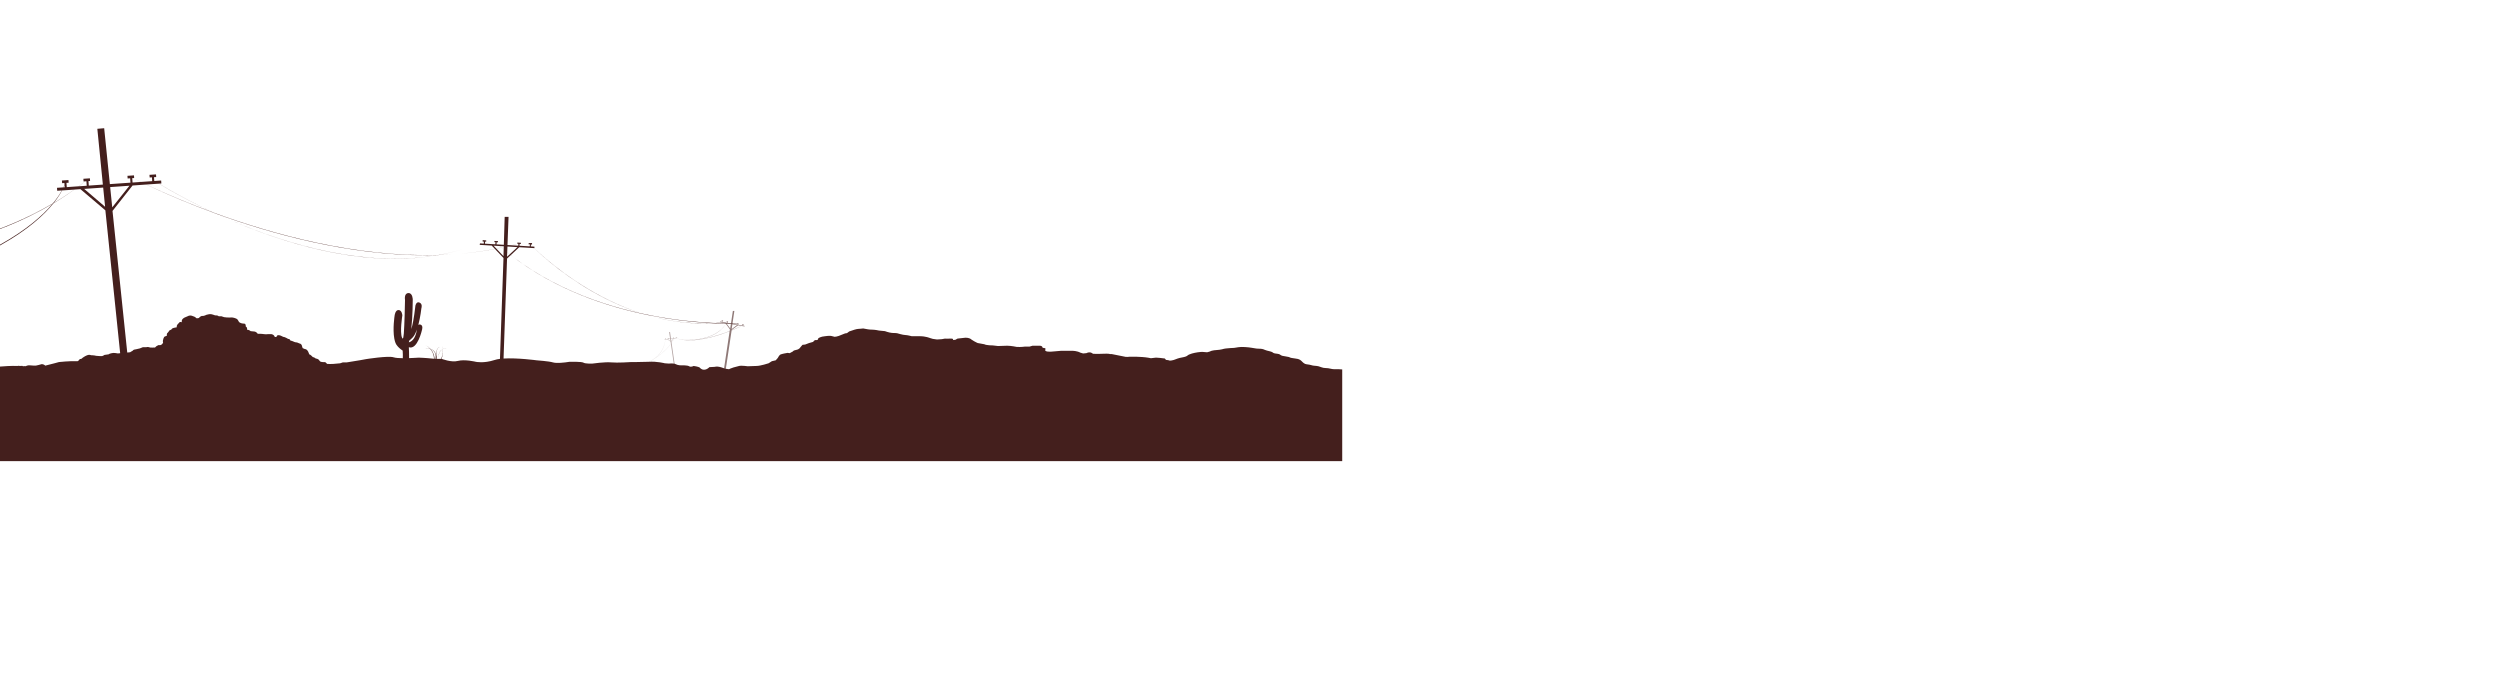 <?xml version="1.0" encoding="utf-8"?>
<!-- Generator: Adobe Illustrator 15.1.0, SVG Export Plug-In . SVG Version: 6.00 Build 0)  -->
<!DOCTYPE svg PUBLIC "-//W3C//DTD SVG 1.1//EN" "http://www.w3.org/Graphics/SVG/1.1/DTD/svg11.dtd">
<svg version="1.1" id="Layer_1" xmlns="http://www.w3.org/2000/svg" xmlns:xlink="http://www.w3.org/1999/xlink" x="0px" y="0px"
	 width="100%" height="100%" viewBox="1.75 256 840.25 233" enable-background="new 1.75 256 840.25 233" xml:space="preserve"
	>
<path fill="#441F1D" d="M450.271,380.097c-1.101,0-1.7-0.399-3-0.399c-1,0-1.601-0.4-2.4-0.601c-0.8-0.199-1.7-0.1-2.5-0.399
	c-0.6-0.2-1.5-0.2-2-0.4c-0.8-0.399-1-0.899-1.6-1.3c-1-0.7-2.801-0.4-3.801-1c-0.699-0.2-1.399-0.2-2.199-0.4
	c-0.7-0.199-0.601-0.399-1.2-0.6c-0.7-0.2-1.601-0.1-2-0.5c-0.7-0.5-1.8-0.5-2.7-0.9c-0.6-0.3-1.2-0.399-2-0.399
	c-1.1,0-1.4-0.2-2.4-0.3c-1.1-0.2-3.5-0.4-4.5-0.2c-1.1,0.2-1.699,0.3-2.8,0.3c-1.1,0.1-1.7,0.1-2.7,0.4c-1.1,0.3-2.5,0.199-3.5,0.5
	c-0.5,0.199-0.899,0.399-1.5,0.5c-0.8,0-1.5-0.2-2.199-0.101c-1.2,0.101-2.801,0.4-3.7,0.8c-0.601,0.2-0.7,0.5-1.2,0.7
	c-0.7,0.3-2,0.4-2.8,0.7c-0.601,0.2-1.2,0.5-1.8,0.6c-0.301,0.101-0.601,0.101-0.9,0.101c-0.3-0.101-0.6-0.2-0.9-0.2
	c-0.399,0.1-0.699-0.5-0.699-0.5l-1.601-0.2l-1.399-0.1l-1.7,0.2c0,0-1.3-0.301-2.9-0.4c-1.5-0.1-2.399-0.1-2.399-0.1h-1.9
	c0,0-1.1,0.199-2-0.101c-0.9-0.2-2-0.399-2-0.399l-2-0.4h-0.6c0,0-0.2-0.2-2.301-0.1c-2.1,0.1-3.399,0-3.399,0s-0.8-0.9-2.2-0.2
	l-1.1,0.1l-1-0.3c0,0-0.9-0.6-2.9-0.6s-3.4,0-3.4,0l-2.3,0.199c0,0-2.3,0.301-2.899-0.1c-0.601-0.4,0-0.7,0-0.7l-0.4-0.3l-0.7-0.1
	c0,0,0-0.7-1-0.7s-1,0-1,0h-1.399l-1,0.3h-1.601c0,0-1.3,0.2-2.7,0.1c0,0-1.899-0.399-3.199-0.399l-3.101,0.1l-1.7-0.2
	c0,0-2.199,0-2.899-0.399l-2.2-0.4c0,0-0.3-0.1-1.2-0.6c-0.899-0.5-1.2-0.8-1.2-0.8s-0.6-0.4-1.699-0.4c-1.101,0.1-2.7,0.3-2.7,0.3
	l-0.7,0.4l-0.9,0.1c0,0,0.601-0.5-0.7-0.5c-1.3,0.101-1.899,0-1.899,0l-1.101,0.2l-1.6,0.1l-1.4-0.199l-1-0.301
	c0,0-1.399-0.6-3.399-0.6h-1.7h-1c0,0-1.5-0.4-2.2-0.4s-2.7-0.6-2.7-0.6s-0.6-0.1-1.699-0.1c-1.101-0.101-2.4-0.601-2.4-0.601
	l-2-0.2c0,0-1.3-0.3-2.3-0.3s-1.9-0.2-1.9-0.2l-1.1-0.199l-1,0.1c0,0-1,0-1.9,0.3c-0.8,0.3-1.8,0.601-1.8,0.601l-0.8,0.6
	c0,0-0.101-0.2-1.7,0.5c-1.5,0.7-2.4,0.7-2.4,0.7l-1.199-0.3c0,0-0.601-0.101-2,0.1c-1.5,0.1-2.301,0.7-2.301,0.7s0,0.7-0.699,0.6
	c-0.7-0.1-1,0.601-1,0.601l-1.4,0.399l-1.3,0.5l-0.9,0.101l-0.7,0.8c0,0-0.3,0.7-1.399,0.899c-1.101,0.2-1.101,0.5-1.101,0.5
	l-1.1,0.601l-0.7-0.101l-1.1,0.2c0,0-1,0.2-1.4,0.4c-0.399,0.3-0.8,1.1-0.8,1.1l-0.7,0.8l-1.3,0.301l-1.1,0.699
	c0,0-2.7,0.9-4.101,0.9l-2.899,0.1c0,0-2.2-0.3-2.9-0.1c-0.8,0.2-1.9,0.5-1.9,0.5l-1.1,0.4l-0.4,0.199l-1.399-0.199
	c0,0-2.2-1-3.4-0.601l-1.8,0.101c0,0-1.7,1.899-3.3,0.1c0,0-0.5-0.3-2-0.5c0,0-0.9,0.5-1.5,0.1c-0.6-0.399-2.7-0.3-2.7-0.3
	s-1.1,0-1.8-0.399c-0.8-0.4-2.3-0.2-2.3-0.2l-1.4-0.101c0,0-2.6-0.699-5.5-0.5c-2.899,0.101-6,0.101-6,0.101s-4.4,0.3-6.5,0.1
	s-6.3,0.4-6.3,0.4s-2.4,0.1-3-0.3c-0.6-0.4-4.7-0.301-4.7-0.301l-1.4,0.2c0,0-2.9,0.4-4.2,0c-1.3-0.399-5.5-0.7-5.5-0.7
	s-6.501-0.883-11.079-0.594l1.179-33.605l4.091-3.807l5.109,0.307v-0.5l-1.2-0.072v-0.661l0.4,0.033v-0.5h-1.1l-0.1,0.399
	l0.487,0.041l-0.061,0.664l-3.453-0.207l0.037-0.625l0.424,0.025l0.024-0.398l-1.198-0.072l-0.024,0.399l0.374,0.022l-0.037,0.625
	l-3.627-0.219l0.353-9.455h-1.3l-0.284,9.381l-2.458-0.147l0.045-0.712l0.435,0.026l0.024-0.399l-1.198-0.072l-0.024,0.4
	l0.364,0.021l-0.045,0.711l-3.487-0.209l0.041-0.7h0.387v-0.4l-1.2-0.1v0.5h0.412l-0.04,0.677l-1.272-0.077l-0.1,0.5l4.04,0.241
	l3.96,4.159l-1.185,33.917c-0.692,0.087-1.312,0.211-1.815,0.383c-3.7,1.2-6.3,0.6-6.3,0.6s-3.7-0.899-6-0.3
	c-2.2,0.601-5.5-0.7-5.5-0.7s-0.03,0.002-0.071,0.004c0.567-1.119,0.555-2.41,0.448-3.264c0.355-0.174,0.784-0.272,1.323-0.24
	c0,0-0.648-0.097-1.325,0.221c-0.07-0.553-0.175-0.92-0.175-0.92c0.081,0.324,0.131,0.631,0.165,0.925
	c-0.702,0.333-1.416,1.14-1.479,2.96c0.057-0.975,0.348-2.38,1.481-2.941c0.172,1.527-0.23,2.619-0.59,3.266
	c-0.196,0.008-0.506,0.016-0.902,0.016c-0.14,0-0.29-0.002-0.445-0.005c-0.218-1.204-0.43-3.442,0.87-4.021
	c0,0-1.277,0.295-1.135,3.03c-0.134-1.442-1.051-2.107-1.953-2.402c-0.438-0.469-1.006-0.915-1.744-1.306
	c0.452,0.252,1.061,0.666,1.613,1.269c-0.871-0.253-1.681-0.19-1.681-0.19c0.706,0,1.268,0.095,1.733,0.245
	c0.693,0.778,1.273,1.868,1.302,3.331c-0.278-0.019-0.559-0.041-0.835-0.076c-1.6-0.2-4.3-0.3-4.3-0.3s-1.482,0.111-3.23,0.165
	c0.015-1.374-0.033-2.709-0.082-3.663c2.908,1.014,4.412-5.802,4.412-5.802s0.5-1.5-0.5-1.801c-0.337-0.101-0.565-0.025-0.729,0.111
	c0.723-2.729,1.028-5.611,1.028-5.611s0.5-1.399-0.6-1.899s-1.4,1-1.4,1c-0.51,4.486-1.019,6.757-1.396,7.911
	c0.496-4.508,0.496-9.911,0.496-9.911s0-2.3-1.5-2.2s-1.1,2.3-1.1,2.3c0,1.5-0.2,8.7-0.4,11.3c-0.188,2.437-0.55,1.537-0.595,1.414
	c-0.002-0.006-0.003-0.009-0.005-0.014c-0.8-1.9,0.1-7.5,0.1-7.5s-0.1-1.7-1.2-1.8c-1.2-0.101-1.4,1.899-1.4,1.899s-0.7,4.4-0.1,7.7
	c0.226,1.242,0.565,1.931,0.9,2.308c0.366,0.509,0.962,1.095,1.906,1.727c0.077,0.989,0.081,1.836,0.046,2.559
	c-1.272-0.014-2.44-0.089-3.052-0.293c-1.8-0.6-9.3,0.601-9.3,0.601s-3.1,0.6-6.5,1.1h-1.3l-0.9,0.3c-1.6,0.2-3.2,0.301-4.4,0.2
	c-0.2-0.2-0.4-0.5-0.7-0.6h-0.6c0,0-0.6,0-1-0.2l-0.6-0.7c0,0-0.5-0.3-0.9-0.3c0,0-0.4-0.4-1-0.5c0,0-0.8-0.9-1.2-0.9
	c0,0-0.4-1.8-1.5-1.8l-0.7-0.3l-0.2-0.6c0,0-0.1-0.801-0.7-0.9l-1-0.4c0,0-0.7,0-1.4-0.399l-0.9-0.3c0,0,0-0.5-0.7-0.5
	c0,0-1.1-0.7-1.7-0.7c0,0-1.4-0.9-2-0.4c0,0-0.1,0.7-0.8,0.4l-0.2-0.4c0,0-0.3-0.399-0.9-0.5h-1.1c0,0-0.8,0.101-1.4,0
	c-0.5-0.1-1.1-0.1-1.1-0.1h-1c0,0-0.4-0.8-1.4-0.8l-1-0.101c0,0-0.3-0.399-1.2-0.5c0,0,0.2-0.8-0.4-1c0,0,0-1-0.4-1l-0.9-0.1
	c0,0-0.8-0.2-1-0.5l-0.4-0.7l-0.3-0.3c0,0-0.7-0.4-1.6-0.5c0,0-1.6,0.1-2.7-0.101l-0.9-0.3h-0.9c0,0-0.3-0.3-0.9-0.3
	c-0.6,0.1-1-0.5-2.3-0.4l-0.9,0.2c0,0-0.9,0.5-1.6,0.4c0,0-0.4,0.1-0.7,0.399c-0.3,0.301-0.3,0.301-0.3,0.301l-0.7,0.1
	c0,0-0.8-0.7-1.2-0.7c0,0-0.7-0.399-1.4-0.2l-1.4,0.601c0,0-1.3,0.5-1,1.6c0,0-0.8-0.3-0.9,0.2c0,0-1,0.7-0.8,1.5l-1,0.2
	c0,0-0.7,0.2-0.7,0.399c0,0.2-0.7,0.4-0.7,0.4l-0.6,0.8c0,0-0.5,0.2-0.3,1l-0.9,0.4c0,0-0.7,1.1-0.4,2c0,0-0.4,0.8-1,0.8
	c-0.6,0-0.6,0-0.6,0l-0.7,0.4l-0.4,0.399h-0.6c0,0-0.1,0.101-1.1,0c0,0-0.6-0.3-1.3-0.1h-1.1l-1,0.399l-1.3,0.301c0,0-1,0.1-1,0.399
	l-1,0.601l-0.947,0.092l-4.953-47.592l6.742-8.547l9.68-0.68l-0.07-0.997l-2.315,0.163l-0.089-1.276l0.735-0.052l-0.063-0.897
	l-2.195,0.153l0.063,0.898l0.761-0.054l0.089,1.276l-6.606,0.463l-0.103-1.465l0.648-0.046l-0.063-0.897l-2.195,0.154l0.063,0.897
	l0.848-0.06l0.103,1.465l-6.927,0.486l-1.907-18.787l-2.3,0.2l1.861,18.752l-4.735,0.332l-0.105-1.507l0.544-0.037l-0.063-0.898
	l-2.194,0.154l0.063,0.898l0.5-0.035c-0.437,0.365-1.144,0.936-2.106,1.66l-4.04,0.284l-0.1-1.431l0.732-0.052l-0.062-0.897
	l-2.195,0.153l0.063,0.897l0.764-0.053l0.042,0.601c-0.097,0.246-0.219,0.533-0.373,0.86l-2.156,0.151l0.07,0.997l1.555-0.108
	c-0.642,1.171-1.597,2.647-3.013,4.356c-4.613,2.708-10.586,5.743-17.819,8.478v0.153c7.158-2.725,13.083-5.747,17.671-8.457
	c-3.17,3.775-8.564,8.632-17.671,13.727v0.27c9.456-5.277,14.912-10.33,18.022-14.204c2.909-1.733,5.266-3.327,7.051-4.62
	l2.011-0.141l8.383,7.116l4.973,48.024l-0.772,0.075c0,0-1.4-0.3-2-0.1c0,0-1,0.2-1.1,0.399l-1.4,0.2c0,0-0.7,0.5-1.1,0.4
	c0,0-1,0-1.7-0.101c-0.7-0.199-1.7-0.199-1.7-0.199s-0.6-0.301-1.3,0c-0.8,0.3-1.6,0.899-1.6,0.899s-0.2,0.4-0.9,0.4l-0.3,0.399
	l-0.4,0.301c-2.7-0.101-6.3,0.3-6.3,0.3s-2.1,0.6-4.6,1.2c-0.2-0.2-0.6-0.5-1.2-0.5l-1.1,0.3l-0.9,0.2c0,0-1.3,0-2-0.101
	c-0.7-0.1-1.4,0.3-1.4,0.3s-0.4-0.1-0.6,0c-0.1,0-0.2,0-0.3,0c-0.1-0.1-0.3-0.199-0.5-0.1h-0.3c-0.1,0-0.2,0-0.3,0s-0.4-0.1-0.6,0
	c-2.275-0.071-4.797,0.11-6.068,0.221v31.779H452.87v-30.83C452.091,380.055,451.331,380.097,450.271,380.097z M172.299,338.854
	l3.375,0.202l-3.503,3.24L172.299,338.854z M23.442,318.175l0.054,0.774l-0.384,0.026C23.246,318.675,23.355,318.407,23.442,318.175
	z M19.851,324.183c1.292-1.628,2.167-3.041,2.757-4.168l4.114-0.289C24.966,320.979,22.669,322.515,19.851,324.183z M28.267,318.614
	c0.95-0.725,1.648-1.296,2.078-1.659l0.448-0.031l0.105,1.506L28.267,318.614z M30.049,319.492l6.381-0.448l0.641,6.453
	L30.049,319.492z M38.779,318.88l6.475-0.455l-5.783,7.272L38.779,318.88z M139.333,370.442c0.293-0.219,0.662-0.547,1.138-1.045
	c0.558-0.585,1.022-1.555,1.406-2.658c-0.507,3.417-2.012,4.16-2.724,4.316C139.216,370.864,139.276,370.661,139.333,370.442z
	 M148.155,376.604c-0.116-0.005-0.232-0.011-0.352-0.018c-0.037-0.812-0.286-2.107-1.348-3.288
	C148.245,373.965,148.302,375.612,148.155,376.604z M148.316,376.608c0.027-0.23,0.04-0.447,0.038-0.65
	c0.018,0.205,0.044,0.424,0.079,0.654C148.395,376.612,148.355,376.61,148.316,376.608z M167.635,338.575l3.437,0.206l-0.101,3.315
	L167.635,338.575z"/>
<g>
	<path fill="#441F1D" d="M161.799,338.158c0.166-0.064,0.332-0.127,0.498-0.193C162.131,338.031,161.965,338.094,161.799,338.158z"
		/>
	<path fill="#441F1D" d="M160.139,338.782c0.556-0.2,1.109-0.408,1.66-0.624C161.248,338.374,160.694,338.582,160.139,338.782z"/>
	<path fill="#441F1D" d="M159.667,338.948c0.157-0.055,0.314-0.11,0.472-0.166C159.981,338.838,159.824,338.894,159.667,338.948z"/>
	<path fill="#441F1D" d="M157.763,339.585c0.637-0.202,1.272-0.414,1.904-0.637C159.034,339.17,158.4,339.384,157.763,339.585z"/>
	<path fill="#441F1D" d="M162.296,337.965c0.693-0.277,1.385-0.563,2.071-0.868C163.681,337.4,162.99,337.688,162.296,337.965z"/>
	<path fill="#441F1D" d="M157.589,339.641c0.058-0.019,0.115-0.038,0.173-0.056C157.705,339.603,157.647,339.622,157.589,339.641z"
		/>
	<path fill="#441F1D" d="M74.395,327.841c18.751,6.843,44.478,13.956,70.373,13.956c1.409,0,2.819-0.025,4.23-0.069
		c-24.174,4.317-50.28-3.434-69.165-11.472c15.123,6.459,34.89,12.741,54.635,12.741c4.908,0,9.815-0.398,14.645-1.275
		c1.523-0.049,3.046-0.131,4.569-0.233c-1.465,0.095-2.933,0.159-4.401,0.204c2.801-0.515,5.576-1.193,8.309-2.052
		c-2.772,0.868-5.587,1.542-8.428,2.056c-27.654,0.818-55.616-6.904-75.495-14.193c-12.384-5.77-20.434-10.973-20.699-11.105
		c0.211,0.141,8.246,5.324,20.616,11.075c-16.677-6.12-27.645-11.921-27.916-12.075c0.238,0.143,11.521,6.158,28.638,12.411
		c1.374,0.632,2.804,1.271,4.276,1.909C77.14,329.091,75.743,328.463,74.395,327.841z"/>
	<path fill="#441F1D" d="M79.098,329.94c-0.173-0.074-0.344-0.148-0.516-0.223C78.753,329.792,78.925,329.866,79.098,329.94z"/>
	<path fill="#441F1D" d="M79.833,330.256c-0.246-0.104-0.491-0.21-0.735-0.315C79.342,330.046,79.585,330.151,79.833,330.256z"/>
	<path fill="#441F1D" d="M156.665,341.263c6.567-0.582,13.072-1.696,19.403-3.466C169.715,339.541,163.207,340.663,156.665,341.263z
		"/>
	<path fill="#441F1D" d="M155.871,341.324c0.265-0.022,0.529-0.038,0.793-0.062C156.4,341.286,156.136,341.302,155.871,341.324z"/>
	<path fill="#441F1D" d="M153.682,341.488c0.73-0.047,1.46-0.104,2.189-0.164C155.142,341.386,154.412,341.439,153.682,341.488z"/>
</g>
<path fill="#441F1D" d="M238.071,364.7c-33.101,0-57.9-26.4-58.2-26.7l0,0c0.3,0.3,29.6,31.2,66.4,26.2l0,0
	C243.47,364.5,240.771,364.7,238.071,364.7L238.071,364.7z"/>
<path fill="#441F1D" d="M247.47,364.8c-9.5,0-51-1.3-79.399-27.6l0,0c32,29.6,81.1,27.5,81.6,27.4l0,0
	C249.67,364.7,248.771,364.8,247.47,364.8L247.47,364.8z"/>
<g opacity="0.6">
	<path fill="#441F1D" d="M251.988,365.726l0.034-0.196l-0.472-0.084l0.049-0.278l0.059,0.011l0.035-0.196l-0.492-0.089l-0.035,0.197
		l0.236,0.042l-0.049,0.279l-1.47-0.262l0.049-0.271l0.024,0.005l0.035-0.196l-0.492-0.089l-0.035,0.197l0.271,0.048l-0.049,0.271
		h-0.002l-0.014-0.014l-0.012,0.009l-1.723-0.306l0.635-4.304h-0.5l-0.643,4.214l-1.081-0.192l0.05-0.296l0.021,0.003l0.034-0.197
		l-0.492-0.087l-0.035,0.196l0.276,0.05l-0.051,0.296l-1.614-0.286l0.052-0.307l0.183,0.033l0.035-0.197l-0.492-0.087l-0.035,0.196
		l0.112,0.02l-0.052,0.307l-0.587-0.104l-0.035,0.197l1.812,0.321l0.183,0.252c-0.712,1.27-4.056,5.768-14.201,5.413
		c-0.881-0.11-1.714-0.305-2.475-0.602c0.686,0.282,1.444,0.475,2.25,0.591c-0.645-0.026-1.312-0.068-2.012-0.137
		c0.788,0.082,1.541,0.141,2.257,0.172c0.636,0.08,1.285,0.132,1.941,0.132c4.582,0,9.886-1.655,13.505-3.063L243.97,387.4
		l0.601,0.1l3.074-20.427c1.664-0.67,2.882-1.25,3.378-1.52L251.988,365.726z M247.906,365.001l1.534,0.272l-1.77,1.327
		L247.906,365.001z M247.398,364.911l-0.228,1.489l-1.296-1.76L247.398,364.911z M231.799,370.274
		c0.327,0.012,0.657,0.025,0.972,0.025c9.232,0,12.279-4.236,12.943-5.465l1.357,1.865l-0.084,0.56
		C242.896,368.844,236.659,370.782,231.799,370.274z M247.656,366.997l0.015-0.097l2.145-1.561l1.168,0.208
		C250.469,365.798,249.273,366.351,247.656,366.997z"/>
	<path fill="#441F1D" d="M229.035,369.643c-0.261-0.107-0.528-0.208-0.764-0.343C228.516,369.427,228.771,369.54,229.035,369.643z"
		/>
	<path fill="#441F1D" d="M229.272,370.097c-0.26-0.027-0.524-0.056-0.793-0.088C228.745,370.039,229.014,370.072,229.272,370.097z"
		/>
	<path fill="#441F1D" d="M228.005,369.952c-0.558-0.072-1.133-0.156-1.734-0.252C226.868,369.8,227.442,369.881,228.005,369.952z"/>
	<path fill="#441F1D" d="M228.479,370.009c-0.158-0.02-0.313-0.035-0.474-0.057C228.167,369.974,228.32,369.989,228.479,370.009z"/>
</g>
<path opacity="0.4" fill="#441F1D" d="M228.449,369.736l0.937-0.112l-0.021-0.115l-0.279,0.033l-0.027-0.152l0.094-0.008
	l-0.021-0.115l-0.253,0.045l-0.007,0.096l0.114-0.01l0.014,0.155l-0.805,0.096l-0.017-0.146l0.099-0.012l-0.011-0.094l-0.279,0.033
	l0.011,0.094l0.087-0.012l0.018,0.146l-0.846,0.101l-0.312-2.194l-0.3,0.054l0.325,2.175l-0.572,0.068l-0.019-0.166l0.101-0.012
	l-0.011-0.094l-0.279,0.033l0.011,0.093l0.085-0.009l0.018,0.165l-0.812,0.097l-0.021-0.164l0.09-0.016l-0.017-0.093l-0.281,0.028
	l0.021,0.115l0.088-0.016c0,0.029,0,0.082-0.003,0.158l-0.267,0.032l-0.002,0.12l0.263-0.031c-0.06,0.945-0.485,3.913-3.387,6.236
	c-2.71,1.705-6.375,3.111-11.204,3.26c4.749-0.146,8.366-1.498,11.063-3.154c-1.346,1.04-3.199,1.941-5.764,2.454
	c2.678-0.53,4.583-1.473,5.942-2.556c2.531-1.59,4.208-3.43,5.222-4.773l1.425,9.87l0.277-0.05l-1.462-10.137
	C228.084,370.409,228.387,369.838,228.449,369.736z M228.195,369.767l0.25-0.029c-0.068,0.092-0.371,0.648-0.977,1.482l-0.059-0.406
	L228.195,369.767z M228.059,369.782l-0.673,0.893l-0.114-0.799L228.059,369.782z M226.985,369.91l0.115,0.769l-0.916-0.674
	L226.985,369.91z M225.371,369.825l0.008-0.002l0.018,0.157l-0.027,0.003C225.372,369.907,225.372,369.854,225.371,369.825z
	 M222.164,376.219c2.774-2.304,3.154-5.187,3.202-6.115l0.674-0.08l1.086,0.794l0.104,0.718
	C226.235,372.848,224.605,374.644,222.164,376.219z"/>
</svg>
